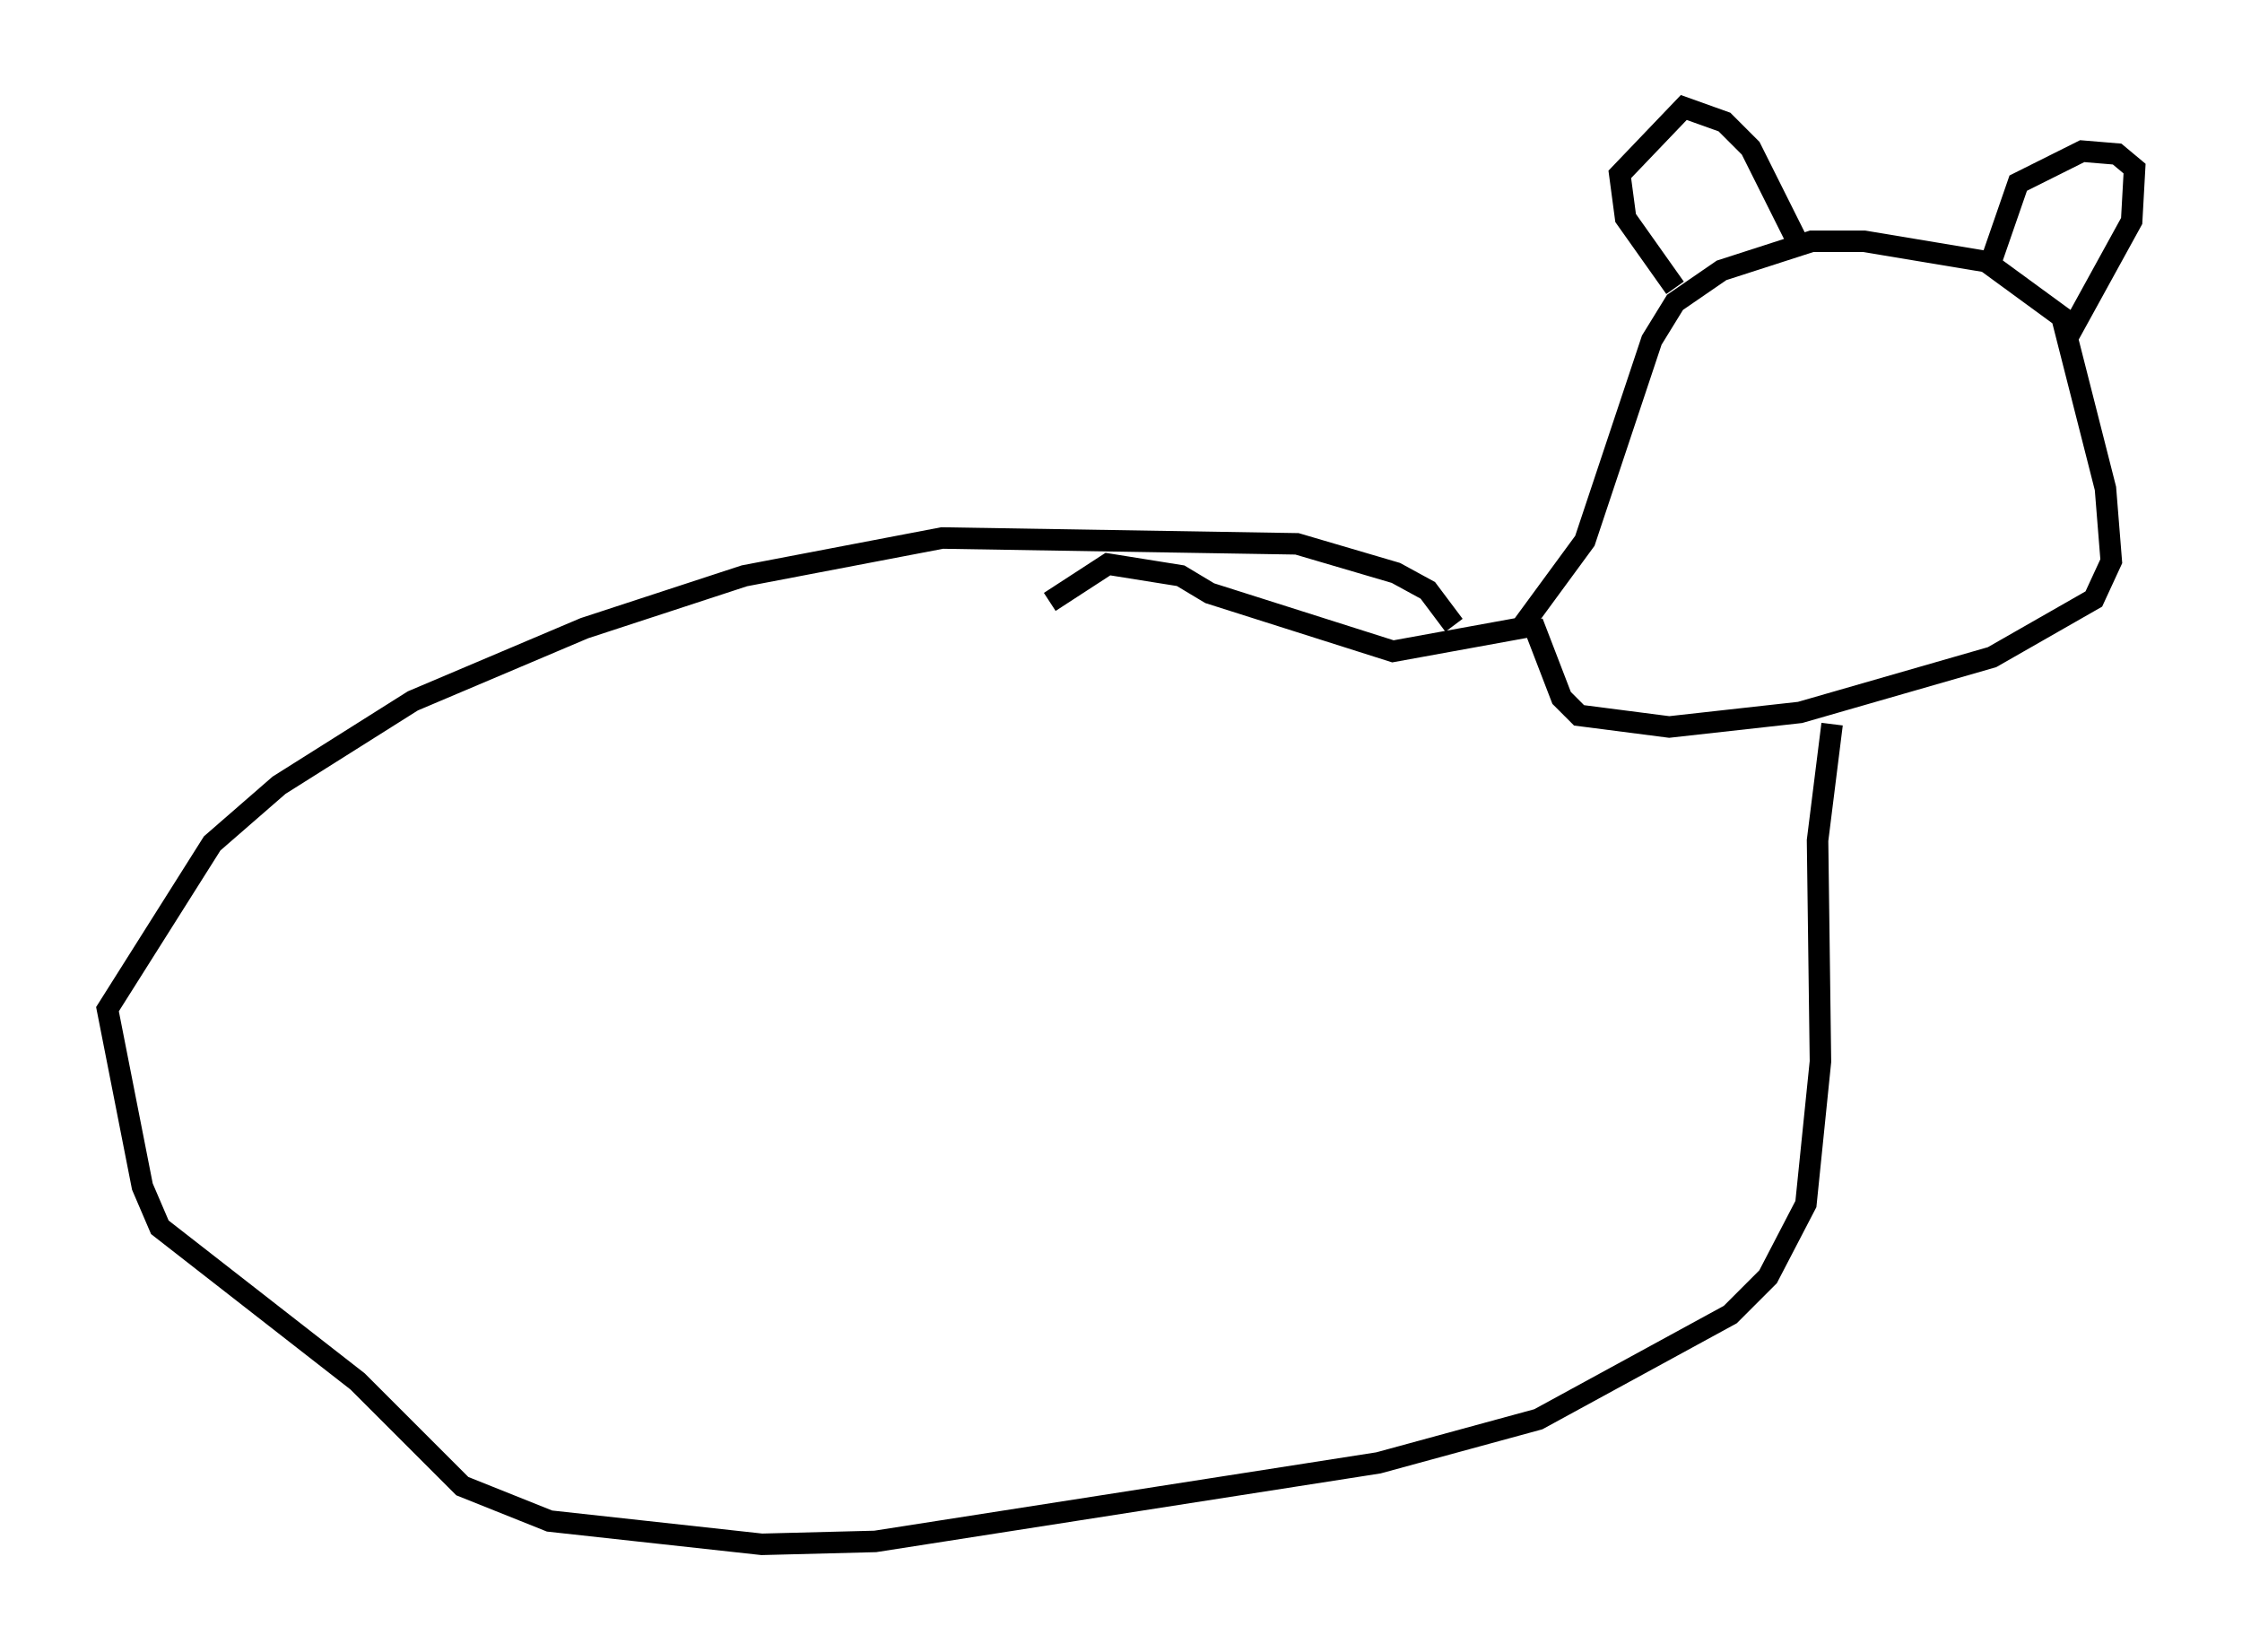 <?xml version="1.0" encoding="utf-8" ?>
<svg baseProfile="full" height="76.846" version="1.1" width="104.316" xmlns="http://www.w3.org/2000/svg" xmlns:ev="http://www.w3.org/2001/xml-events" xmlns:xlink="http://www.w3.org/1999/xlink"><defs /><rect fill="white" height="76.846" width="104.316" x="0" y="0" /><path d="M46.813, 30.034 m2.03, -2.03 l2.706, -1.759 3.383, 0.541 l1.353, 0.812 8.525, 2.706 l5.954, -1.083 2.977, -4.059 l3.112, -9.337 1.083, -1.759 l2.165, -1.488 4.195, -1.353 l2.436, 0.0 5.683, 0.947 l3.518, 2.571 2.03, 7.984 l0.271, 3.383 -0.812, 1.759 l-4.736, 2.706 -8.931, 2.571 l-6.089, 0.677 -4.195, -0.541 l-0.812, -0.812 -1.353, -3.518 m6.631, -15.561 l-2.3, -3.248 -0.271, -2.03 l2.977, -3.112 1.894, 0.677 l1.218, 1.218 2.3, 4.601 m8.931, 0.541 l1.218, -3.518 2.977, -1.488 l1.624, 0.135 0.812, 0.677 l-0.135, 2.436 -2.977, 5.413 m-10.961, 17.997 l-0.677, 5.413 0.135, 10.284 l-0.677, 6.631 -1.759, 3.383 l-1.759, 1.759 -8.931, 4.871 l-7.442, 2.03 -23.41, 3.654 l-5.277, 0.135 -9.878, -1.083 l-4.059, -1.624 -4.871, -4.871 l-9.202, -7.172 -0.812, -1.894 l-1.624, -8.254 4.871, -7.713 l3.112, -2.706 6.225, -3.924 l7.984, -3.383 7.442, -2.436 l9.202, -1.759 16.509, 0.271 l4.601, 1.353 1.488, 0.812 l1.218, 1.624 m16.779, 18.268 " fill="none" stroke="black" stroke-width="1" /></svg>